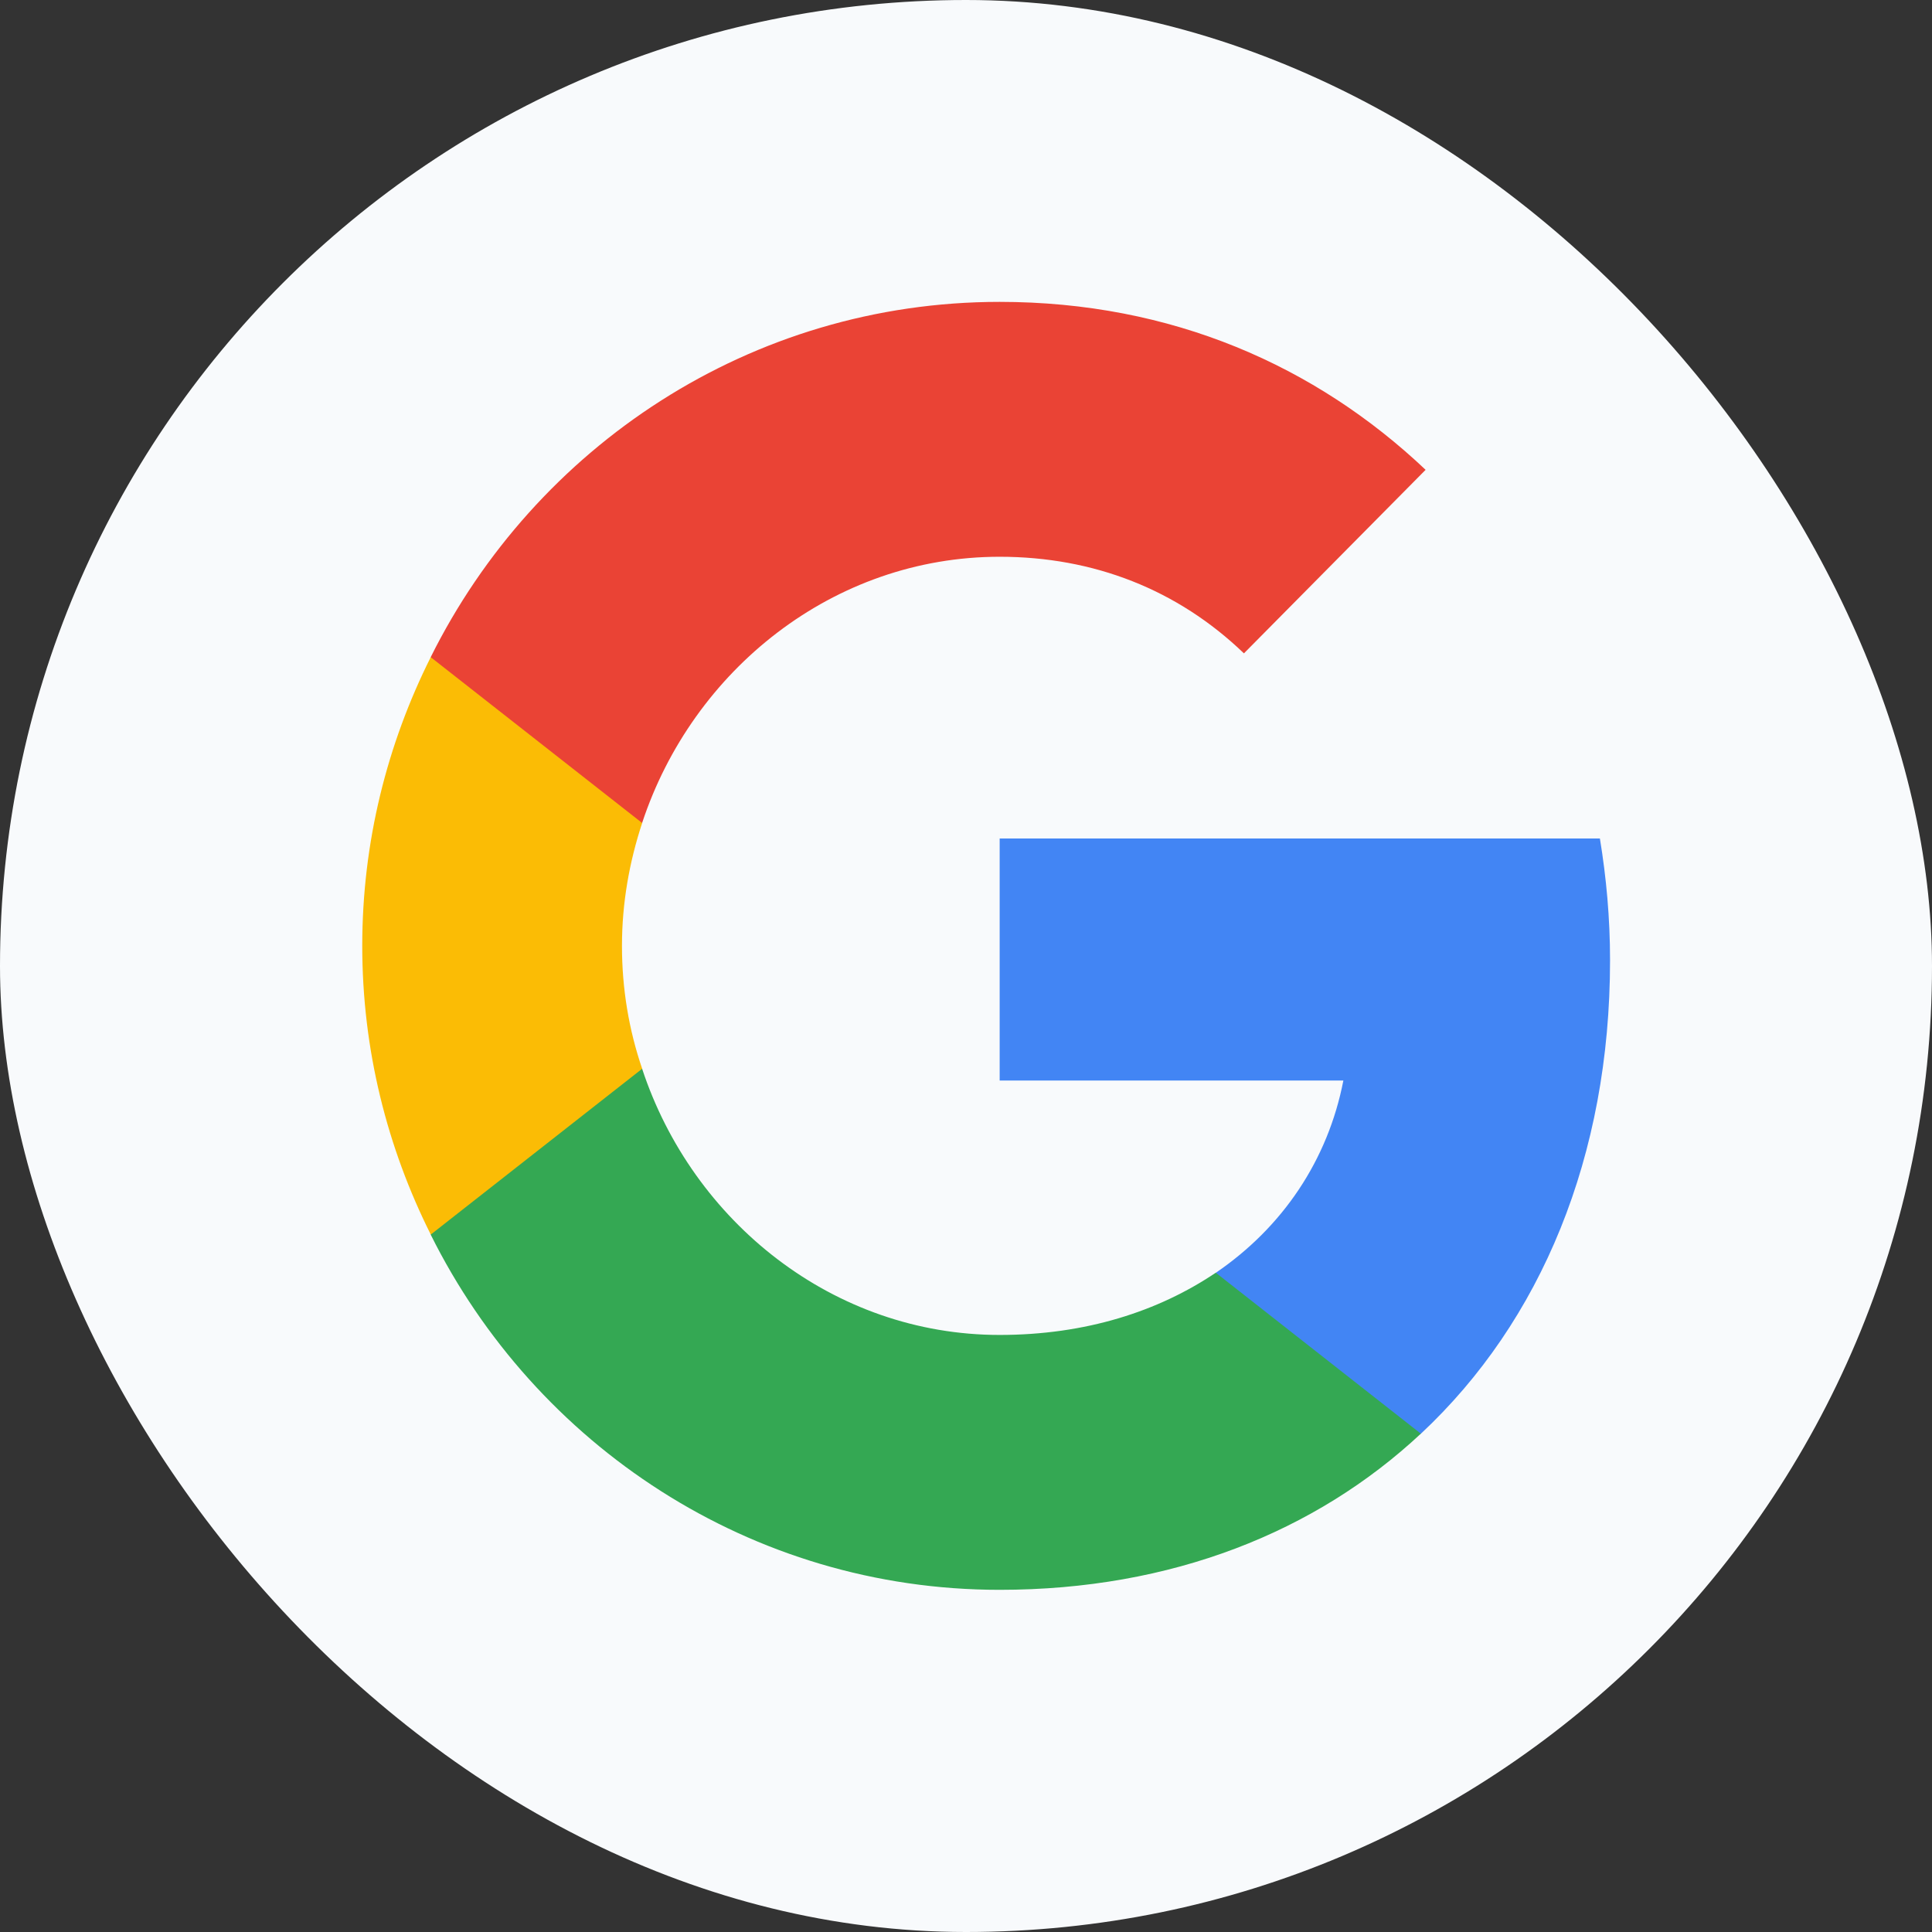 <svg width="28" height="28" viewBox="0 0 28 28" fill="none" xmlns="http://www.w3.org/2000/svg">
<rect x="0" y="0" width="28" height="28" fill="#333333" stroke="none"/>
<rect width="28" height="28" rx="14" fill="#F8FAFC"/>
<path d="M23.334 13.918C23.334 13.303 23.28 12.72 23.187 12.152H14.488V15.66H19.469C19.246 16.811 18.591 17.784 17.622 18.445V20.778H20.593C22.333 19.152 23.334 16.757 23.334 13.918Z" fill="#4285F4"/>
<path d="M14.487 23.041C16.981 23.041 19.068 22.201 20.592 20.778L17.62 18.445C16.789 19.005 15.734 19.347 14.487 19.347C12.078 19.347 10.037 17.706 9.306 15.489H6.242V17.893C7.759 20.942 10.877 23.041 14.487 23.041Z" fill="#34A853"/>
<path d="M9.307 15.489C9.115 14.929 9.014 14.33 9.014 13.708C9.014 13.086 9.122 12.487 9.307 11.927V9.523H6.243C5.612 10.783 5.25 12.199 5.25 13.708C5.25 15.217 5.612 16.632 6.243 17.892L9.307 15.489Z" fill="#FBBC05"/>
<path d="M14.487 8.069C15.85 8.069 17.066 8.544 18.028 9.469L20.661 6.809C19.068 5.301 16.981 4.375 14.487 4.375C10.877 4.375 7.759 6.475 6.242 9.524L9.306 11.927C10.037 9.711 12.078 8.069 14.487 8.069Z" fill="#EA4335"/>
</svg>
